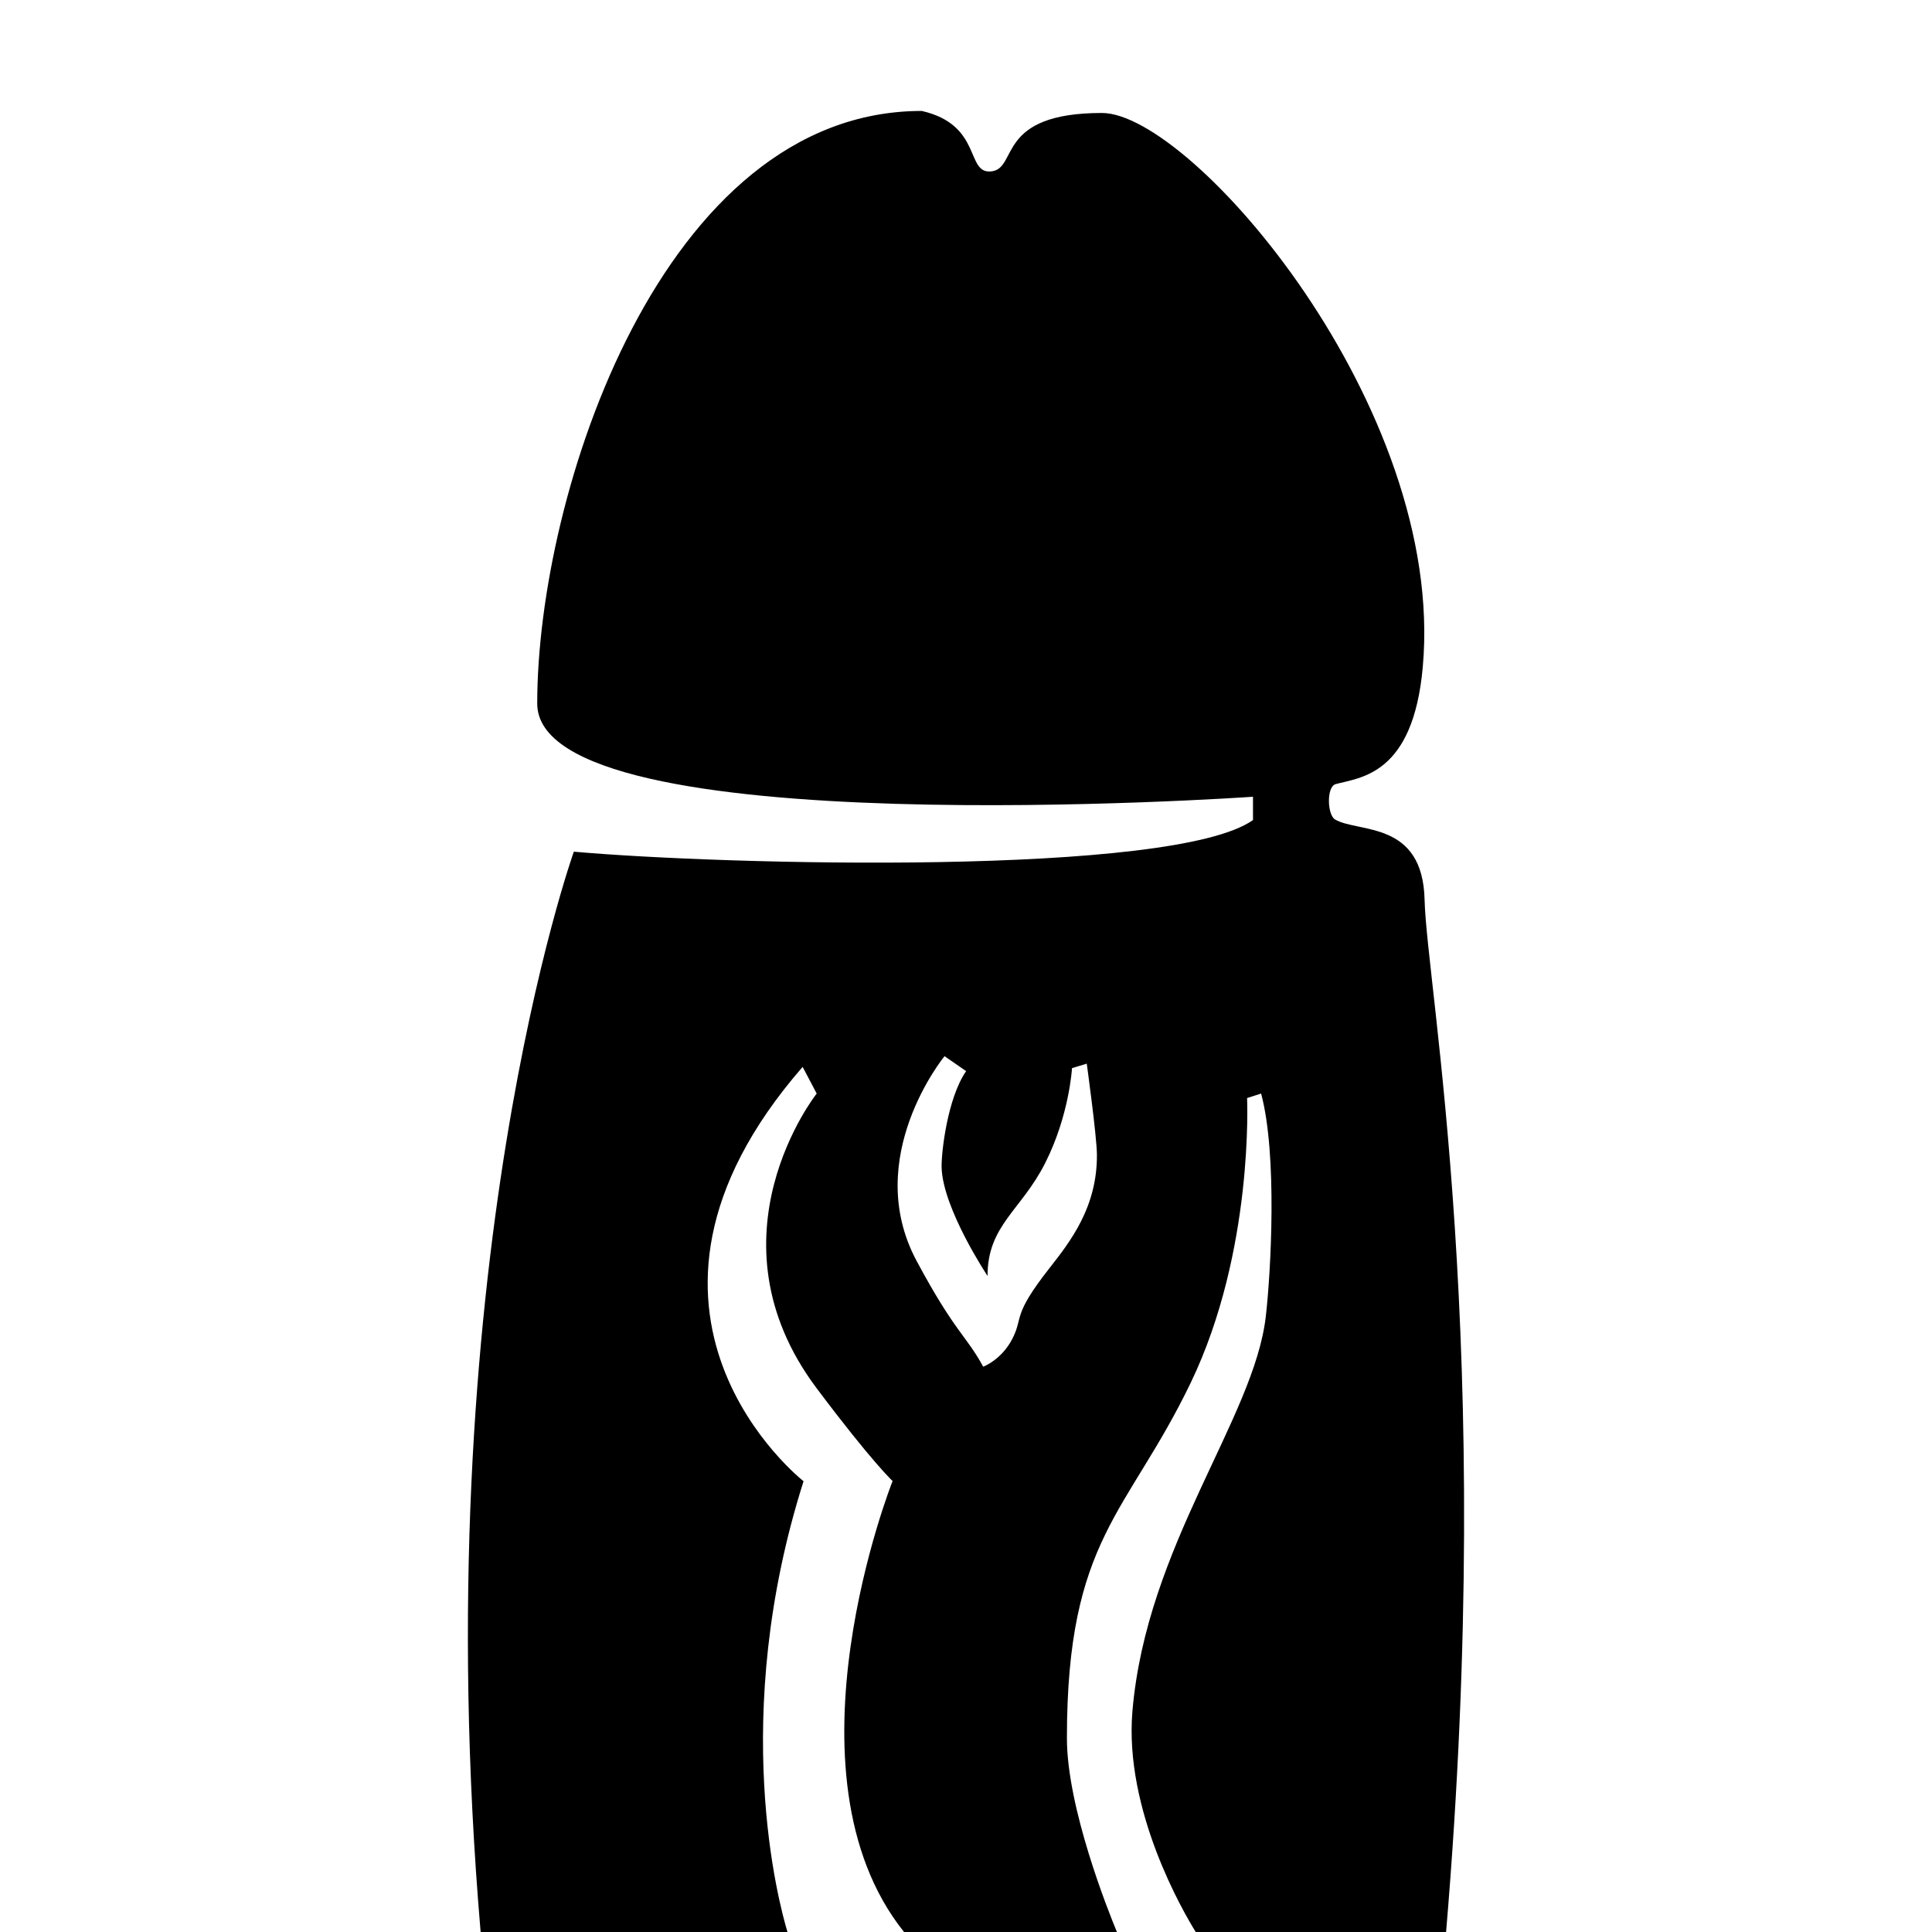<?xml version="1.0" encoding="utf-8"?>
<!-- Generator: Adobe Illustrator 16.0.0, SVG Export Plug-In . SVG Version: 6.00 Build 0)  -->
<!DOCTYPE svg PUBLIC "-//W3C//DTD SVG 1.1//EN" "http://www.w3.org/Graphics/SVG/1.1/DTD/svg11.dtd">
<svg version="1.1" id="Calque_1" xmlns="http://www.w3.org/2000/svg" xmlns:xlink="http://www.w3.org/1999/xlink" x="0px" y="0px"
	 width="595.28px" height="595.28px" viewBox="0 0 595.28 595.28" enable-background="new 0 0 595.28 595.28" xml:space="preserve">
<path d="M438.942,277.291c-0.561-24.62-20.494-20.58-27.612-24.811c-2.371-1.411-2.681-10.087,0.214-10.88
	c7.562-2.074,23.87-2.732,26.838-36.113c7.181-80.01-71.18-170.678-98.875-170.678c-32.718,0-25.757,16.958-33.962,17.983
	c-8.206,1.025-2.605-14.275-21.543-18.609c-80.009,0-118.476,117.962-118.476,182.587c0,44.107,220.541,28.722,220.541,28.722v7.18
	c-24.619,17.437-163.098,13.846-209.258,9.744c0,0-46.12,128.734-28.722,332.864h94.547c-2.565-8.479-18.217-66.01,4.955-138.89
	c0,0-66.276-51.796-0.286-127.662l4.332,8.215c0,0-35.03,44.161,0,90.821c17.157,22.853,23.386,28.56,23.386,28.56
	s-35.728,89.88,3.524,138.956h65.593c-2.577-6.207-15.404-38.175-15.407-59.728c-0.009-61.727,18.743-69.094,38.209-109.631
	c19.465-40.538,17.303-87.597,17.303-87.597l4.324-1.382c5.049,18.811,3.018,55.038,1.442,68.71
	c-3.604,31.325-36.781,70.652-41.093,121.611c-2.589,30.597,15.725,61.92,19.503,68.016h77.141
	C460.947,413.718,439.545,303.77,438.942,277.291z M323.283,390.834c-11.568,14.741-7.899,14.897-11.333,21.615
	c-3.364,6.583-9.011,8.647-9.011,8.647c-5.299-9.727-8.645-10.449-20.504-32.565c-17.074-31.842,8.59-63.106,8.59-63.106l6.66,4.607
	c-5.782,8.291-7.717,25.377-7.557,29.812c0.459,12.729,14.149,33.294,14.149,33.294c0-15.663,10.355-20.104,17.79-34.845
	c7.437-14.74,8.236-29.182,8.236-29.182l4.545-1.383c0,0,3.106,22.425,3.132,28.099C338.055,371.95,329.834,382.487,323.283,390.834
	z"/>
</svg>
